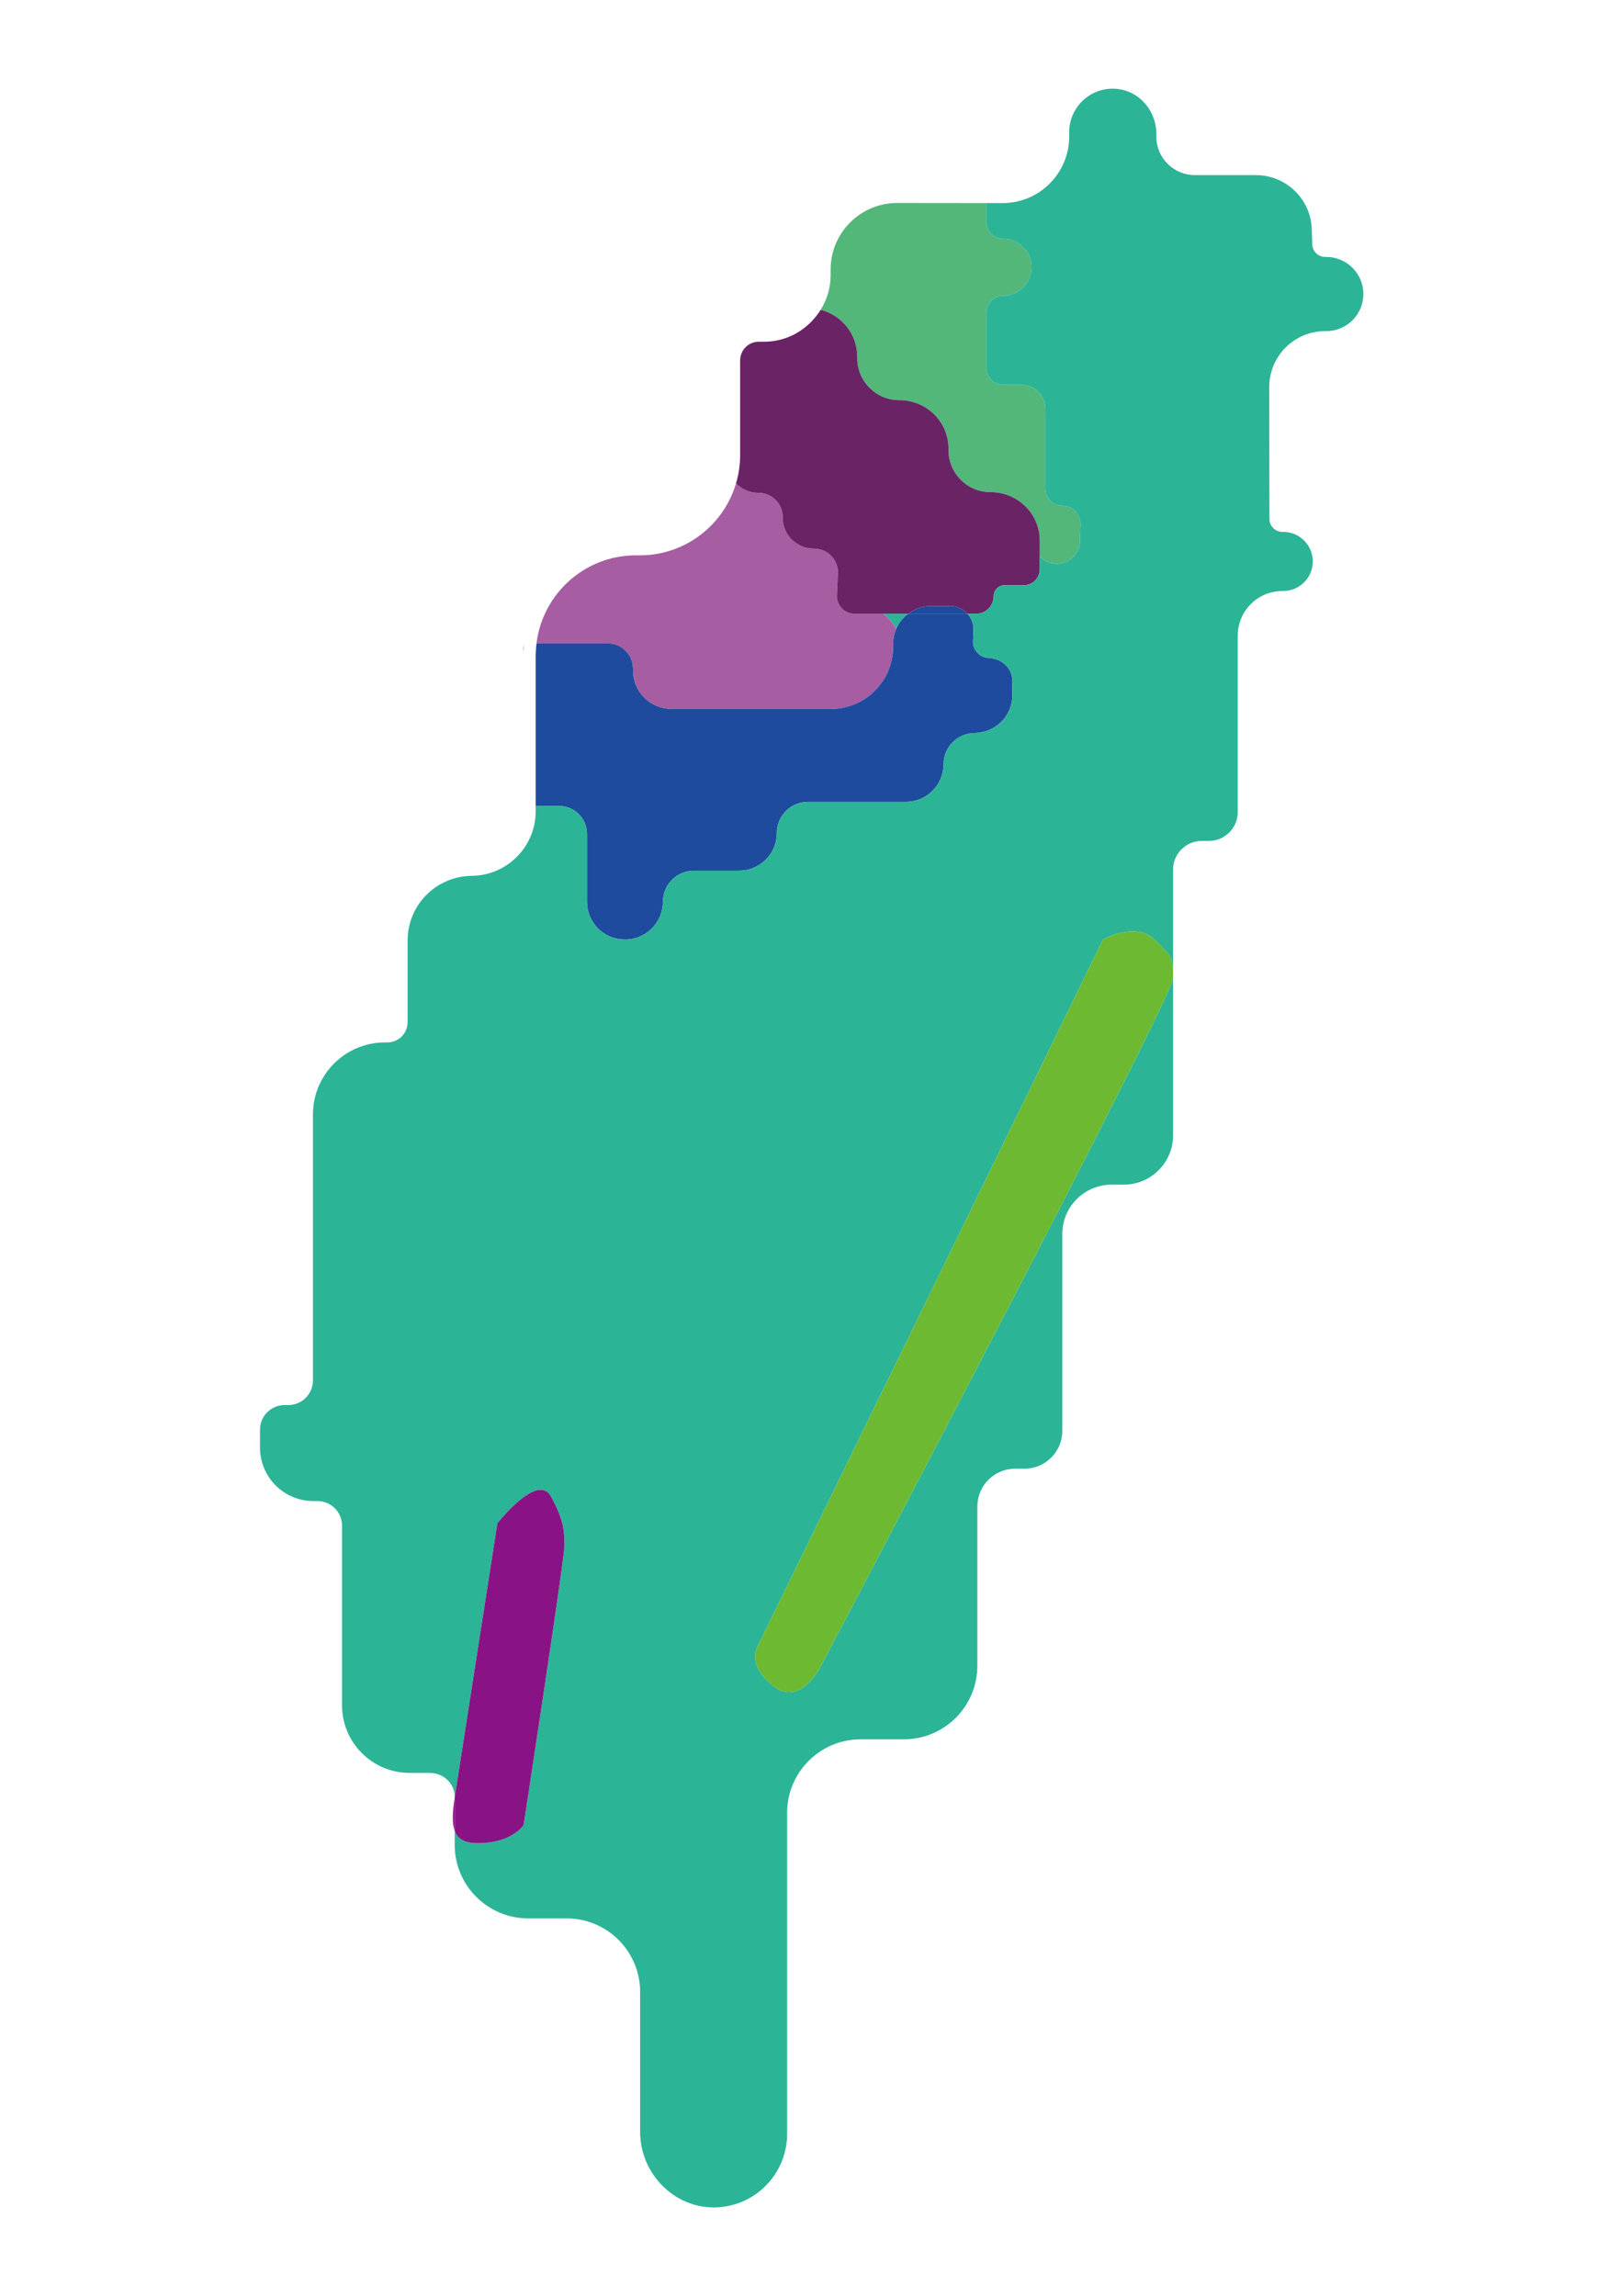 <?xml version="1.0" encoding="utf-8"?>
<!-- Generator: Adobe Illustrator 16.0.0, SVG Export Plug-In . SVG Version: 6.00 Build 0)  -->
<!DOCTYPE svg PUBLIC "-//W3C//DTD SVG 1.1//EN" "http://www.w3.org/Graphics/SVG/1.1/DTD/svg11.dtd">
<svg version="1.1" id="圖層_1" xmlns="http://www.w3.org/2000/svg" xmlns:xlink="http://www.w3.org/1999/xlink" x="0px" y="0px"
	 width="595.28px" height="841.89px" viewBox="0 0 595.28 841.89" enable-background="new 0 0 595.28 841.89" xml:space="preserve">
<path fill="#2CB497" d="M328.657,230.755c0.956-2.283,2.525-4.218,4.473-5.689h-9.263
	C325.943,226.479,327.589,228.457,328.657,230.755z"/>
<path fill="#2CB497" d="M439.963,308.403h0.076c0.265-0.018,0.514-0.079,0.779-0.079L439.963,308.403z"/>
<path fill="#1E4B9E" d="M191.996,235.921v0.416c0.01-0.143,0.038-0.277,0.054-0.416H191.996z"/>
<path fill="#53B77A" d="M304.658,98.84v2.068c0,4.67-1.381,8.99-3.653,12.7c7.688,1.967,13.423,8.899,13.423,17.201v0.568
	c0,8.466,6.886,15.352,15.346,15.352c10.131,0,18.121,7.988,18.121,17.81v0.572c0,8.464,6.886,15.35,15.35,15.35
	c10.126,0,18.116,7.988,18.116,17.807v5.724c1.559,1.692,3.771,2.772,6.244,2.772c4.693,0,8.504-3.819,8.504-8.474l0.181-6.176
	c0-3.686-2.999-6.683-6.677-6.683c-3.434,0-6.224-2.791-6.224-6.222V151.7l-0.061-1.887c0-4.794-3.898-8.695-8.692-8.695h-6.666
	c-3.437,0-6.231-2.795-6.231-6.232v-20.21c0-3.435,2.795-6.229,6.231-6.229l1.229-0.062v-0.07c5.159-0.612,9.17-5.011,9.17-10.332
	c0-5.737-4.665-10.401-10.399-10.401c-3.437,0-6.231-2.798-6.231-6.237v-6.876l-32.672-0.036
	C315.596,74.432,304.658,85.355,304.658,98.84z"/>
<path fill="#1E4B9E" d="M348.581,222.231h-7.151c-3.128,0-5.982,1.082-8.3,2.835h21.719
	C353.307,223.339,351.074,222.231,348.581,222.231z"/>
<path fill="#1E4B9E" d="M191.964,236.604l-0.101,1.797h0.129l0.004-2.064C191.986,236.427,191.968,236.513,191.964,236.604z"/>
<path fill="#A75DA2" d="M323.867,225.066h-10.451c-3.558,0-6.457-2.897-6.457-6.458l0.386-8.671c0-4.806-3.951-8.761-8.813-8.761
	c-6.4,0-11.455-5.057-11.455-11.272v-0.341c0-4.858-3.955-8.813-8.81-8.813c-3.3,0-6.226-1.361-8.306-3.518
	c-4.483,15.264-18.568,26.416-35.273,26.416h-1.427c-18.789,0-34.251,14.1-36.484,32.274h26.101c5.115,0,9.279,4.16,9.279,9.273
	v0.687c0,7.773,6.32,14.096,14.091,14.096h58.519c12.58,0,22.818-10.233,22.818-22.813v-1.082c0-1.889,0.386-3.686,1.072-5.326
	C327.589,228.457,325.943,226.479,323.867,225.066z"/>
<path fill="#1E4B9E" d="M364.111,241.506v-0.215h-1.229c-3.313,0-6.011-2.694-6.011-5.96l0.173-4.633
	c0-2.17-0.844-4.134-2.196-5.631H333.13c-1.947,1.471-3.517,3.407-4.473,5.689c-0.687,1.64-1.072,3.437-1.072,5.326v1.082
	c0,12.58-10.238,22.813-22.818,22.813h-58.519c-7.771,0-14.091-6.322-14.091-14.096v-0.687c0-5.113-4.164-9.273-9.279-9.273h-26.101
	c-0.097,0.817-0.155,1.644-0.203,2.479c-0.034,0.674-0.098,1.345-0.098,2.034v55.126h8.583c5.649,0,10.241,4.591,10.241,10.235
	v24.936c0,7.593,6.175,13.772,13.672,13.771h0.006l0.313,0.022c7.637,0,13.847-6.209,13.847-13.844
	c0-6.284,5.105-11.394,11.385-11.394h16.565c7.637,0,13.846-6.211,13.846-13.844c0-6.28,5.107-11.387,11.383-11.387h35.932
	c7.625,0,13.84-6.211,13.84-13.85c0-6.278,5.104-11.385,11.384-11.385l1.229-0.074v-0.054c6.657-0.588,11.978-5.906,12.563-12.562
	l0.084-6.248C371.347,245.631,368.199,242.104,364.111,241.506z"/>
<path fill="#6A2365" d="M363.244,180.461c-8.464,0-15.35-6.886-15.35-15.35v-0.572c0-9.821-7.99-17.81-18.121-17.81
	c-8.46,0-15.346-6.886-15.346-15.352v-0.568c0-8.302-5.734-15.234-13.423-17.201c-0.462,0.747-0.968,1.447-1.502,2.14
	c-4.465,5.782-11.387,9.568-19.253,9.568h-1.955c-3.76,0-6.826,3.05-6.826,6.822v34.725c0,2.518-0.253,4.973-0.739,7.348
	c-0.207,1.026-0.476,2.027-0.769,3.019c2.08,2.156,5.005,3.518,8.306,3.518c4.854,0,8.81,3.955,8.81,8.813v0.341
	c0,6.215,5.055,11.272,11.455,11.272c4.862,0,8.813,3.955,8.813,8.761l-0.386,8.671c0,3.562,2.899,6.458,6.457,6.458h10.451h9.263
	c2.317-1.753,5.172-2.835,8.3-2.835h7.151c2.493,0,4.726,1.108,6.268,2.835h3.16c3.557,0,6.452-2.897,6.452-6.458
	c0-2.205,1.799-4,4.003-4h7.022c3.236,0,5.874-2.634,5.874-5.87v-4.746v-5.724C381.36,188.449,373.37,180.461,363.244,180.461z"/>
<path fill="none" d="M439.963,308.403h0.076c0.265-0.018,0.514-0.079,0.779-0.079L439.963,308.403z"/>
<path fill="#2CB497" d="M486.446,94.225h-0.401c-2.613,0-4.738-2.122-4.738-4.742l-0.16-4.742c0-11.337-9.179-20.524-20.521-20.524
	h-22.36c-7.822,0-14.154-6.336-14.154-14.156v-1.038c0-8.799-6.878-16.35-15.679-16.506c-8.962-0.173-16.278,7.05-16.278,15.98
	v1.568c0,13.471-10.933,24.408-24.42,24.408l-5.995-0.006v6.876c0,3.439,2.795,6.237,6.231,6.237
	c5.734,0,10.399,4.664,10.399,10.401c0,5.32-4.011,9.719-9.17,10.332v0.07l-1.229,0.062c-3.437,0-6.231,2.794-6.231,6.229v20.21
	c0,3.437,2.795,6.232,6.231,6.232h6.666c4.794,0,8.692,3.9,8.692,8.695l0.061,1.887v27.51c0,3.431,2.79,6.222,6.224,6.222
	c3.678,0,6.677,2.998,6.677,6.683l-0.181,6.176c0,4.655-3.811,8.474-8.504,8.474c-2.474,0-4.686-1.08-6.244-2.772v4.746
	c0,3.236-2.638,5.87-5.874,5.87h-7.022c-2.204,0-4.003,1.795-4.003,4c0,3.562-2.896,6.458-6.452,6.458h-3.16
	c1.353,1.498,2.196,3.461,2.196,5.631l-0.173,4.633c0,3.266,2.698,5.96,6.011,5.96h1.229v0.215c4.088,0.598,7.235,4.125,7.235,8.376
	l-0.084,6.248c-0.586,6.655-5.906,11.973-12.563,12.562v0.054l-1.229,0.074c-6.28,0-11.384,5.107-11.384,11.385
	c0,7.639-6.215,13.85-13.84,13.85h-35.932c-6.276,0-11.383,5.107-11.383,11.387c0,7.633-6.209,13.844-13.846,13.844h-16.565
	c-6.28,0-11.385,5.109-11.385,11.394c0,7.635-6.209,13.844-13.847,13.844l-0.313-0.022h-0.006
	c-7.497,0.002-13.672-6.178-13.672-13.771v-24.936c0-5.644-4.591-10.235-10.241-10.235h-8.583v1.927
	c0,12.995-10.482,23.582-23.489,23.696c-13.007,0.13-23.487,10.696-23.487,23.7v29.949c0,4.102-3.333,7.438-7.436,7.438h-0.865
	c-14.591,0-26.422,11.817-26.422,26.418v97.525c0,4.995-4.047,9.034-9.044,9.034h-1.325c-5,0-9.048,4.043-9.048,9.055v0.795v5.781
	c0,10.81,8.761,19.574,19.578,19.574h1.474c4.999,0,9.038,4.044,9.038,9.055v65.849c0,13.708,11.116,24.794,24.8,24.794h7.484
	c4.999,0,9.183,4.056,9.038,9.051L182.42,558.62c0,0,14.756-18.859,19.672-9.837c4.918,9.021,4.918,13.113,4.918,18.036
	c0,4.919-14.96,102.464-14.96,102.464s-3.82,5.874-14.549,6.561c-6.191,0.397-9.438-0.835-10.73-4.448v5.135
	c0,14.885,12.084,26.962,26.964,26.962h14.083c14.88,0,26.966,12.074,26.966,26.959v51.37c0,15.109,12.356,27.938,27.474,27.66
	c14.652-0.284,26.444-12.25,26.444-26.966V664.778c0-14.877,12.077-26.95,26.958-26.95h15.856c14.876,0,26.958-12.086,26.958-26.966
	v-58.405c0-7.665,6.203-13.873,13.868-13.873h3.421c7.657,0,13.868-6.207,13.868-13.872v-72.197c0-9.981,8.103-18.093,18.093-18.093
	h4.453c9.985,0,18.08-8.095,18.08-18.08v-57.737c0,7.376-129.253,252.478-129.253,252.478s-7.42,14.756-17.095,7.376
	c-9.679-7.376-6.402-13.933-6.402-13.933l127.061-260.002c0,0,12.014-6.704,18.855,0c6.834,6.701,6.834,6.701,6.834,14.081v-39.726
	c0-5.557,4.32-10.07,9.781-10.476h-0.076l0.855-0.079c-0.266,0-0.515,0.061-0.779,0.079l3.385-0.042
	c5.822,0,10.552-4.726,10.552-10.554v-64.705c0-9.042,7.336-16.376,16.382-16.376h0.306c5.986,0,10.837-4.854,10.837-10.841
	c0-5.987-4.851-10.839-10.837-10.839h-0.306c-2.622,0-4.746-2.122-4.746-4.74l-0.084-48.355c0-11.337,9.183-20.526,20.518-20.526
	h0.401c7.524,0,13.604-6.091,13.604-13.597C500.05,100.306,493.951,94.225,486.446,94.225z"/>
<path fill="#6DB931" d="M423.424,344.524c-6.842-6.704-18.855,0-18.855,0L277.508,604.526c0,0-3.276,6.557,6.402,13.933
	c9.674,7.38,17.095-7.376,17.095-7.376s129.253-245.102,129.253-252.478C430.258,351.225,430.258,351.225,423.424,344.524z"/>
<path fill="#891385" d="M166.771,659.201c-0.877,5.657-0.945,9.548,0,12.194v-1.639
	C166.771,669.757,166.712,661.181,166.771,659.201z"/>
<path fill="#891385" d="M177.501,675.844c10.729-0.687,14.549-6.561,14.549-6.561s14.96-97.545,14.96-102.464
	c0-4.923,0-9.015-4.918-18.036c-4.917-9.022-19.672,9.837-19.672,9.837l-15.649,100.581c-0.058,1.979,0,10.556,0,10.556v1.639
	C168.063,675.009,171.31,676.241,177.501,675.844z"/>
</svg>
